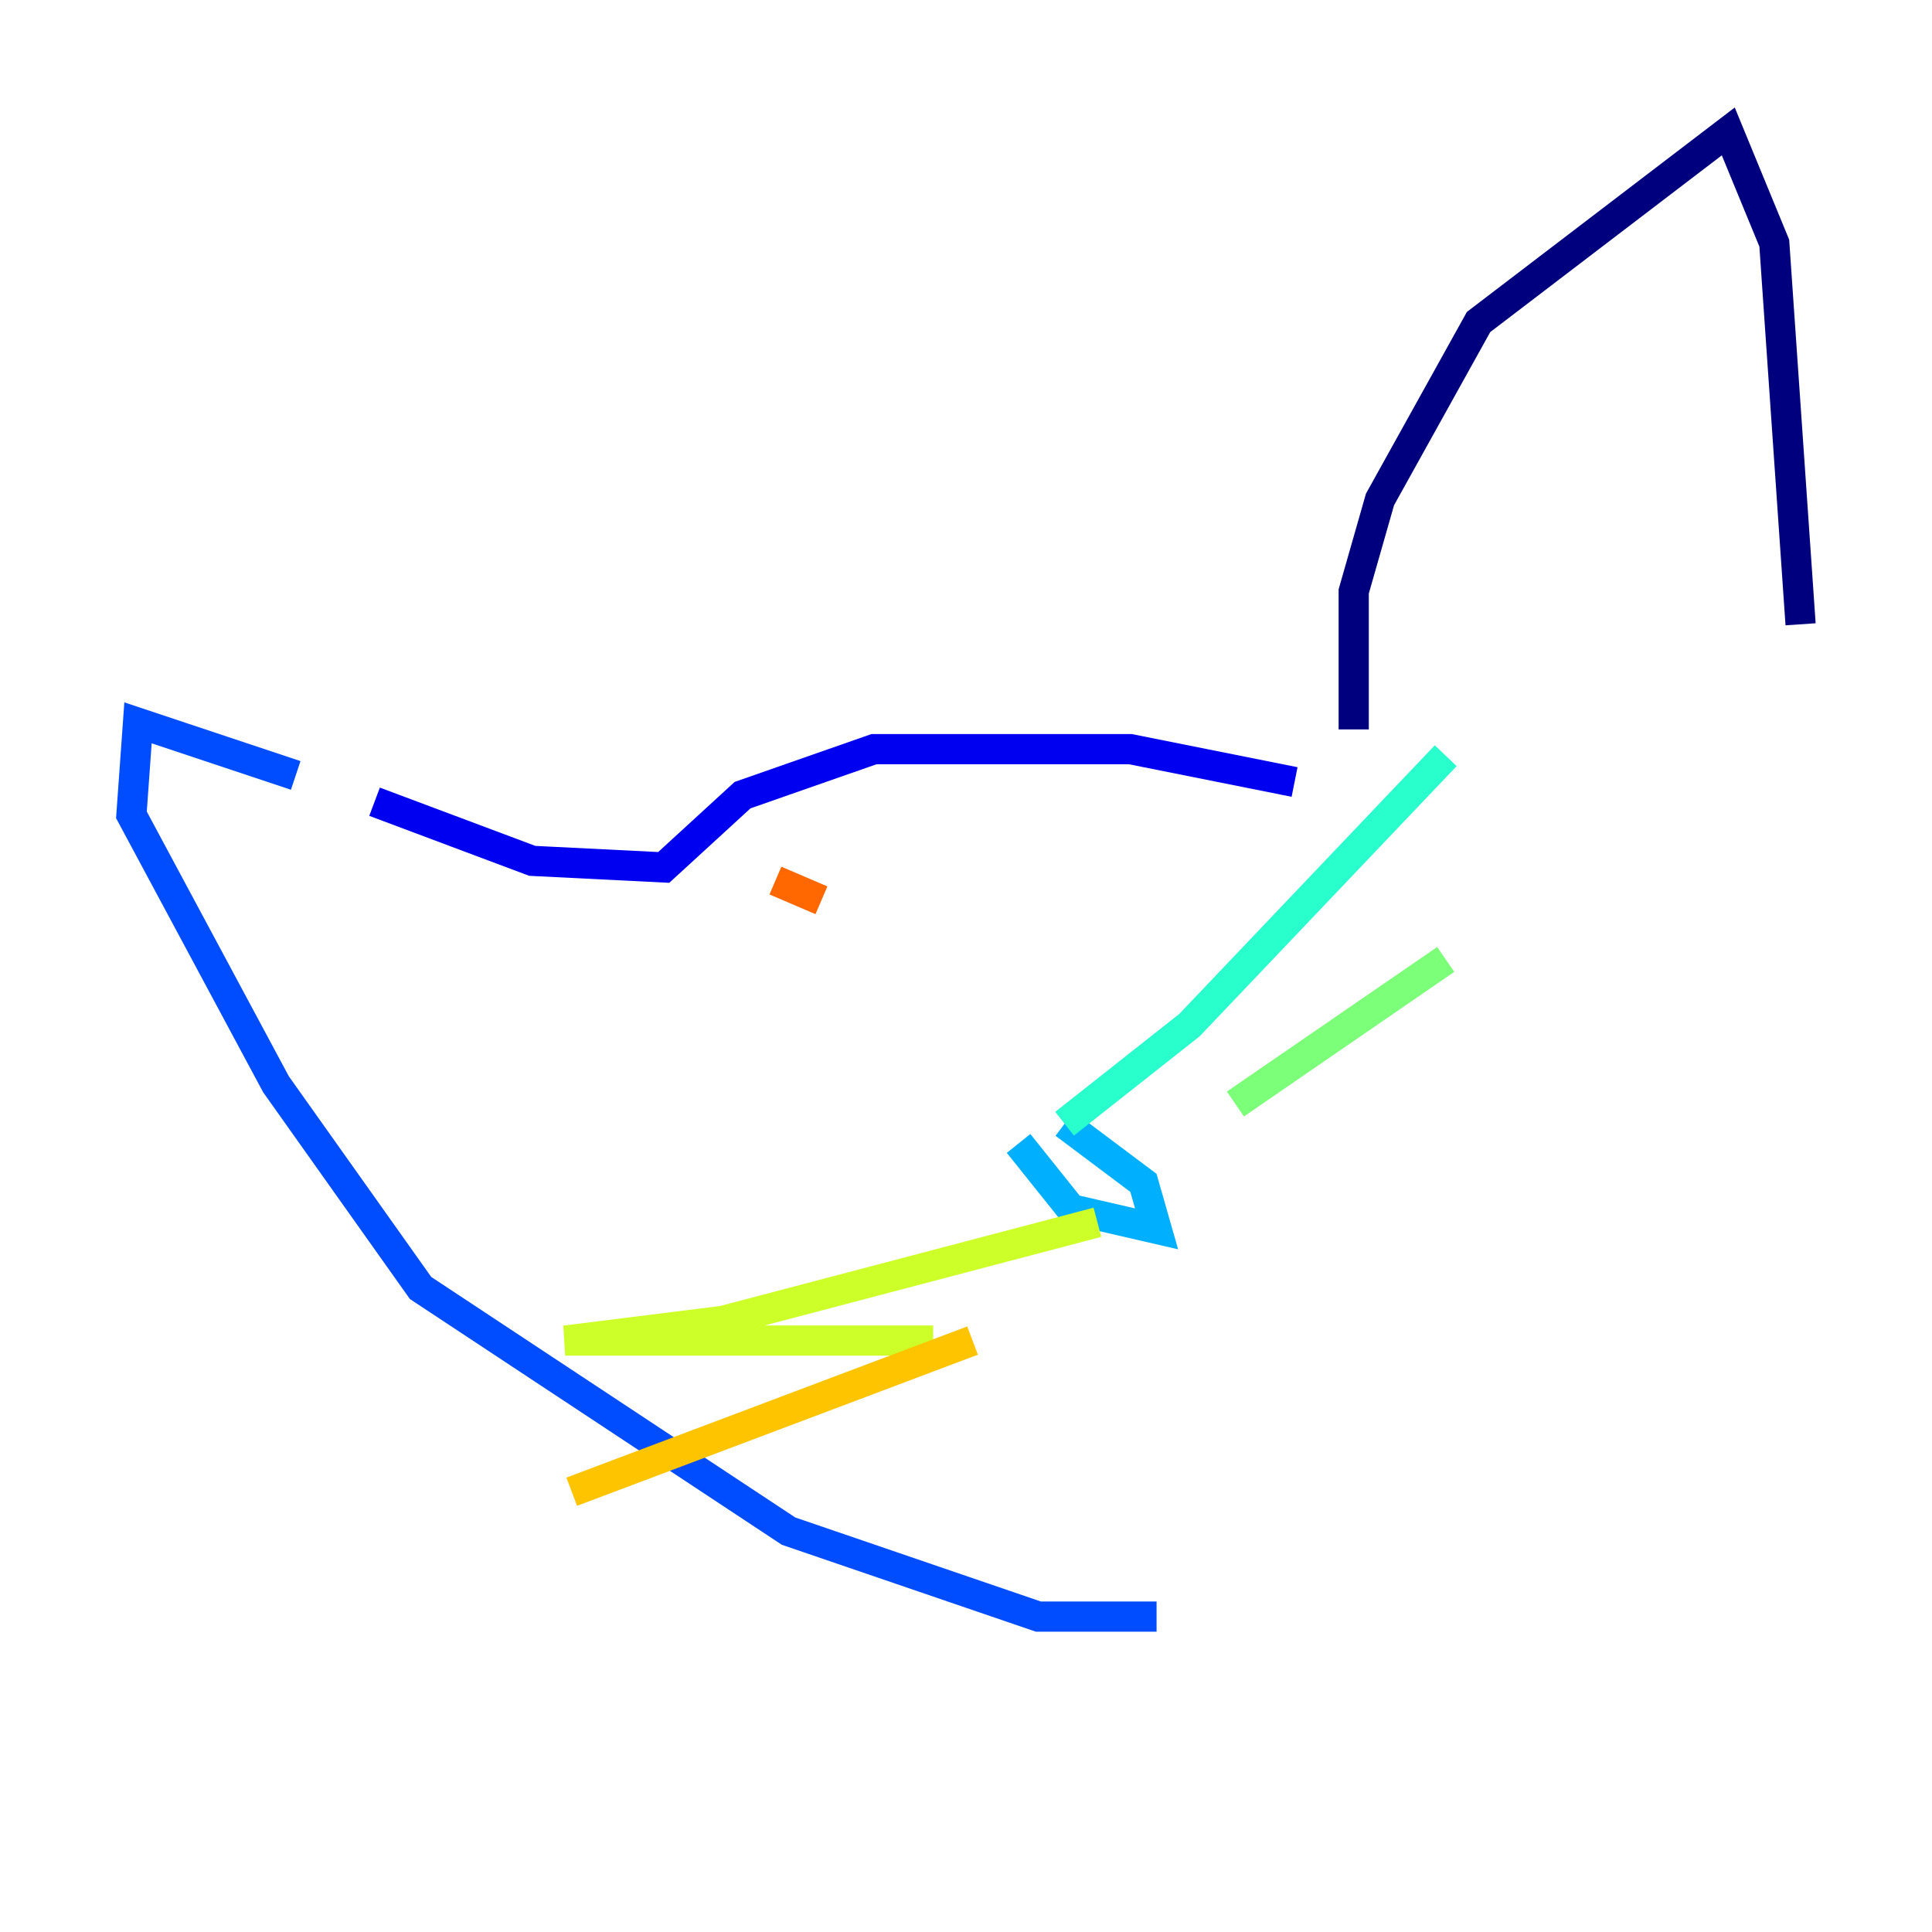 <?xml version="1.0" encoding="utf-8" ?>
<svg baseProfile="tiny" height="128" version="1.2" viewBox="0,0,128,128" width="128" xmlns="http://www.w3.org/2000/svg" xmlns:ev="http://www.w3.org/2001/xml-events" xmlns:xlink="http://www.w3.org/1999/xlink"><defs /><polyline fill="none" points="89.687,48.327 89.687,39.184 91.429,33.088 97.959,21.333 114.503,8.707 117.551,16.109 119.293,41.361" stroke="#00007f" stroke-width="2" /><polyline fill="none" points="85.769,51.809 74.884,49.633 57.905,49.633 49.197,52.68 43.973,57.469 35.265,57.034 24.816,53.116" stroke="#0000f1" stroke-width="2" /><polyline fill="none" points="19.592,51.374 9.143,47.891 8.707,53.986 18.286,71.837 27.864,85.333 52.245,101.442 68.789,107.102 76.626,107.102" stroke="#004cff" stroke-width="2" /><polyline fill="none" points="67.483,75.755 70.966,80.109 76.626,81.415 75.755,78.367 70.531,74.449" stroke="#00b0ff" stroke-width="2" /><polyline fill="none" points="70.531,74.449 78.803,67.918 95.782,50.068" stroke="#29ffcd" stroke-width="2" /><polyline fill="none" points="81.85,73.143 95.782,63.565" stroke="#7cff79" stroke-width="2" /><polyline fill="none" points="72.707,80.98 47.891,87.51 37.442,88.816 61.823,88.816" stroke="#cdff29" stroke-width="2" /><polyline fill="none" points="64.435,88.816 37.878,98.83" stroke="#ffc400" stroke-width="2" /><polyline fill="none" points="51.374,58.34 54.422,59.646" stroke="#ff6700" stroke-width="2" /><polyline fill="none" points="67.918,62.694 67.918,62.694" stroke="#f10700" stroke-width="2" /><polyline fill="none" points="68.789,58.34 68.789,58.34" stroke="#7f0000" stroke-width="2" /></svg>